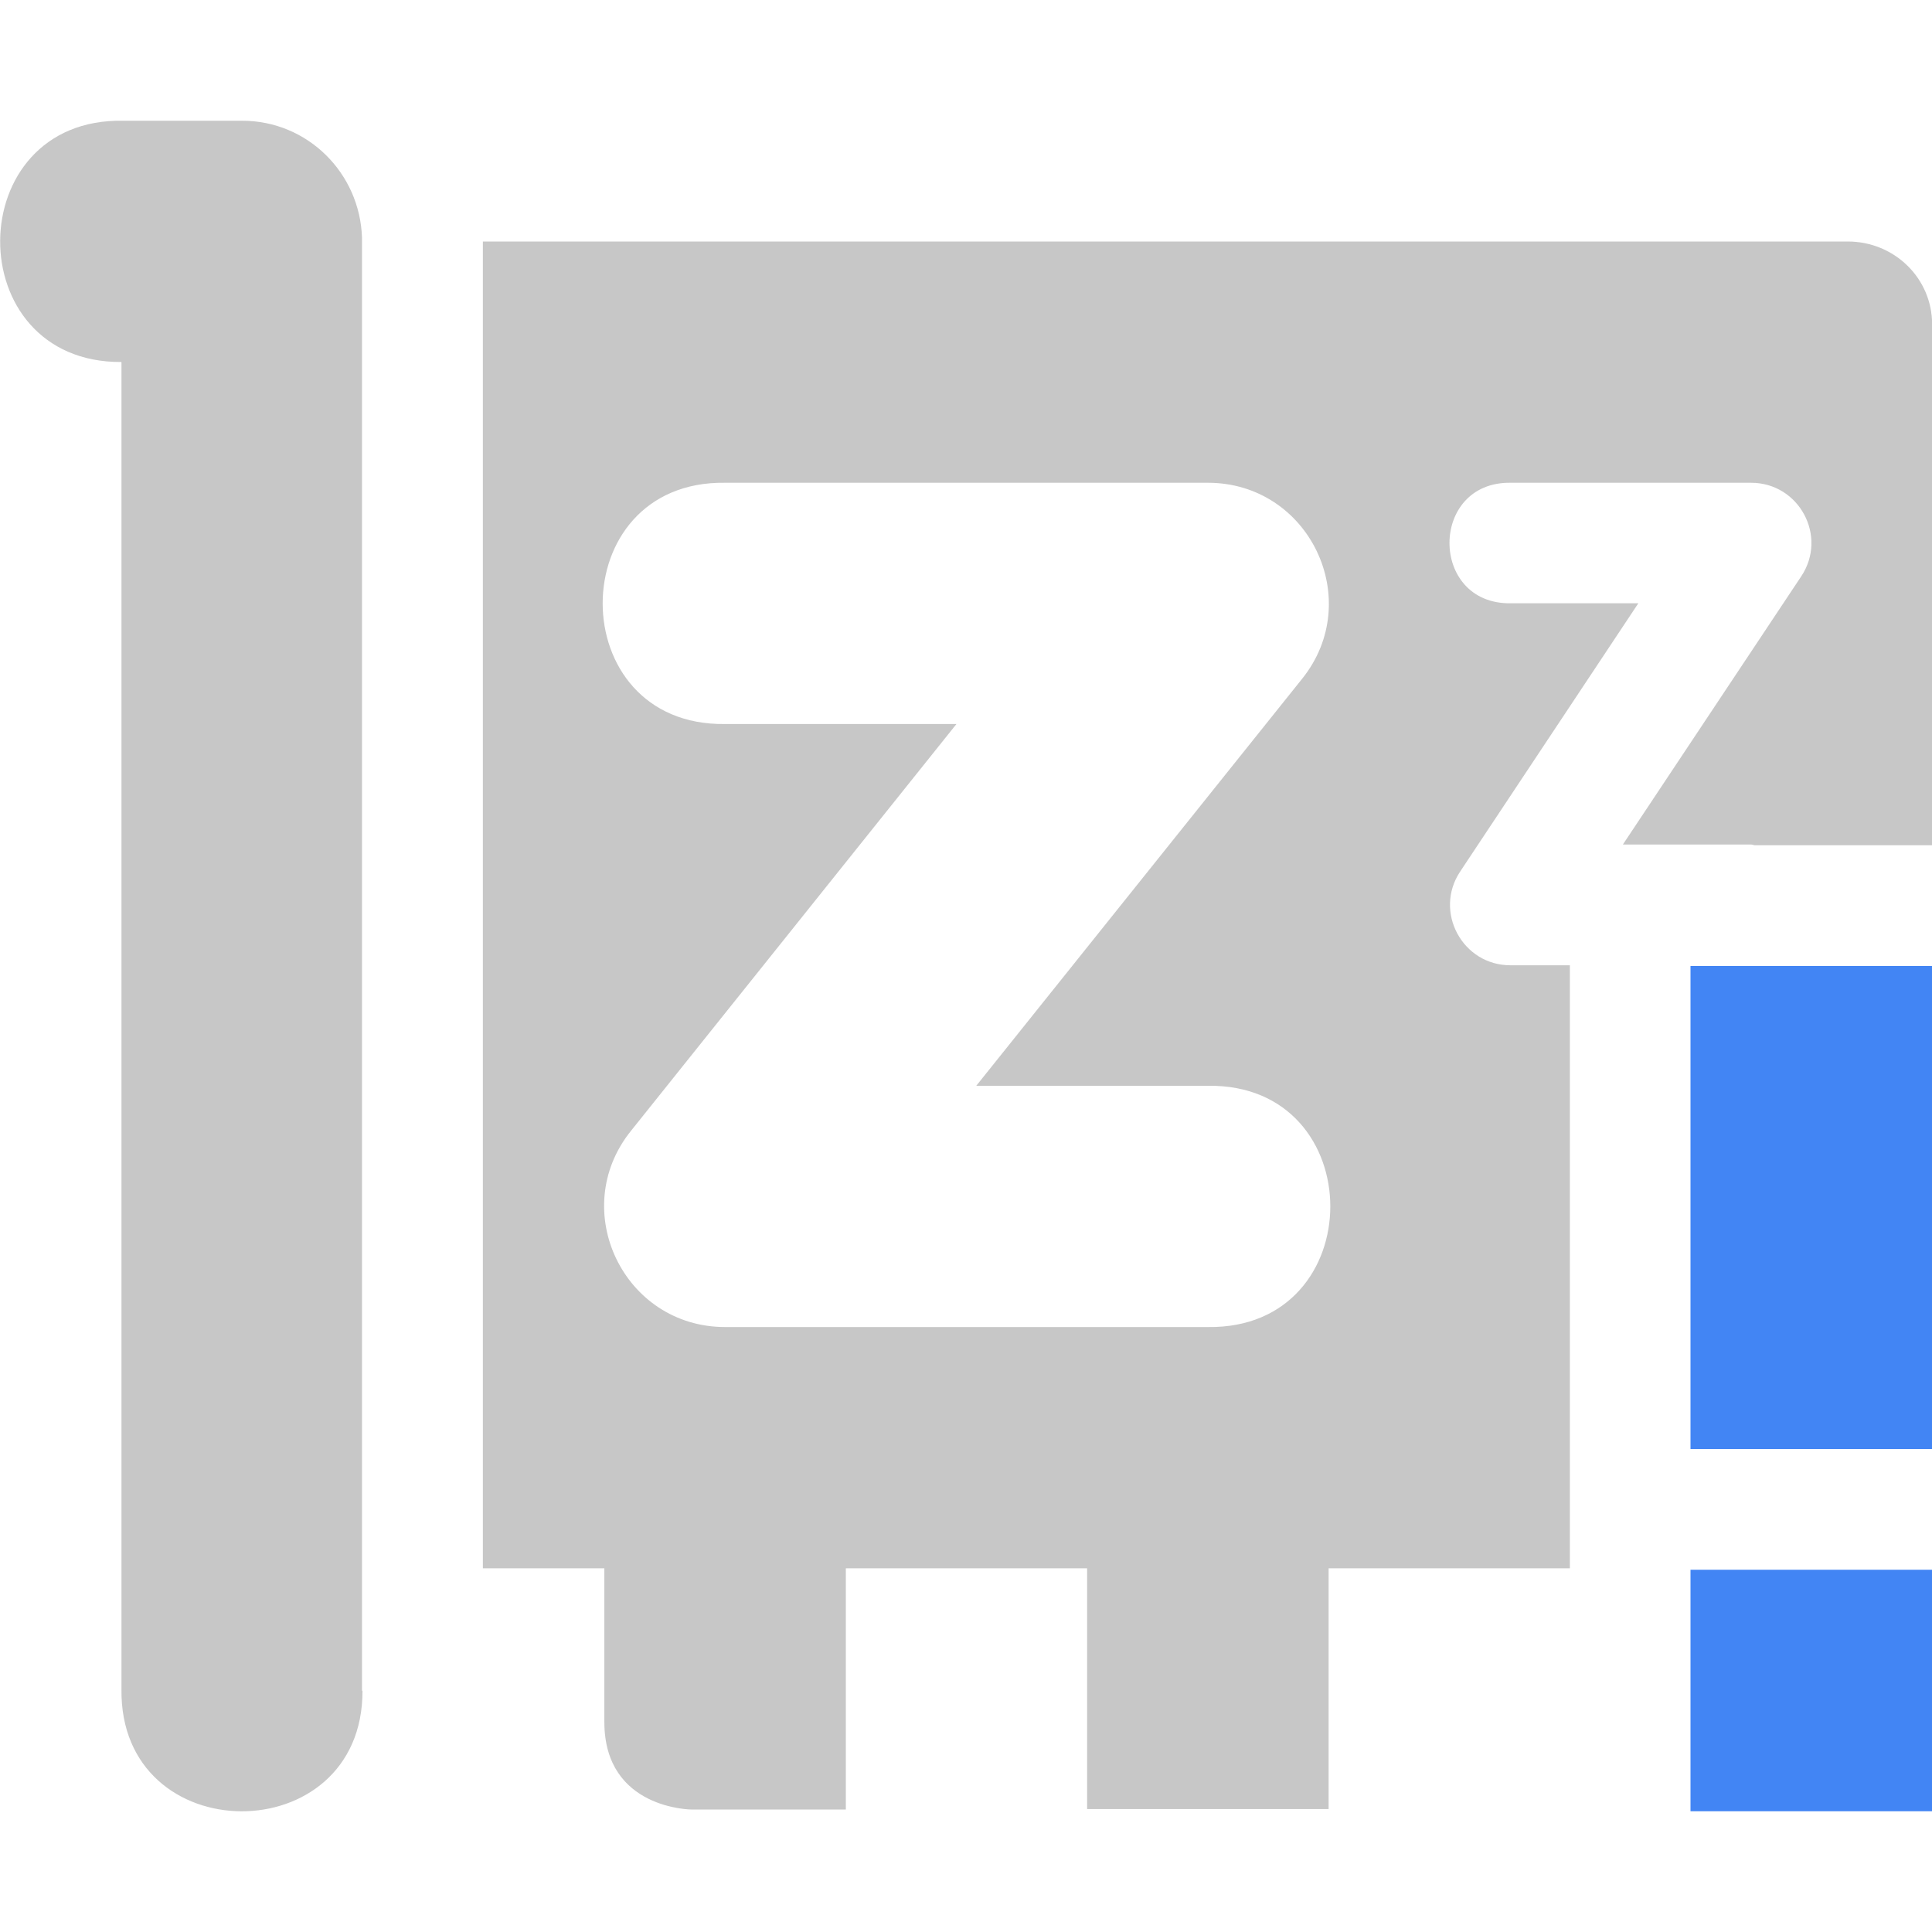 <svg height="16" width="16" xmlns="http://www.w3.org/2000/svg">
  <path d="m1.02 1c-1.349-.026-1.363 2.006-.014 1.998v10.99c-.019 1.346 2 1.349 1.996.014h-.004v-12.031c-.016-.537-.45-.971-.992-.971zm2.979 1v10.988h1.006v1.273c0 .726.727.725.727.725h.273 1v-1.998h1.998v1.994h2v-1.994h1.998v-4.994h-.49c-.4.002-.64-.445-.418-.777l1.475-2.221h-1.057c-.676.01-.676-1.008 0-.998h1.99c.399 0.0.637.443.416.775l-1.477 2.221h1.061c.012-0.0.02.005.031.006h1.469v-4.314c0-.381-.312-.686-.699-.686zm2.006 1.998h3.998c.839-0 1.305.969.781 1.623l-2.699 3.371h1.918c1.352-.019 1.352 2.017 0 1.998h-3.998c-.839 0-1.305-.969-.781-1.623l2.697-3.371h-1.916c-1.352.019-1.352-2.017 0-1.998z" fill="#444" opacity=".3"/>
  <path d="m14 8v4h2v-4zm0 5v2h2v-2z" fill="#4285f4"/>
</svg>
